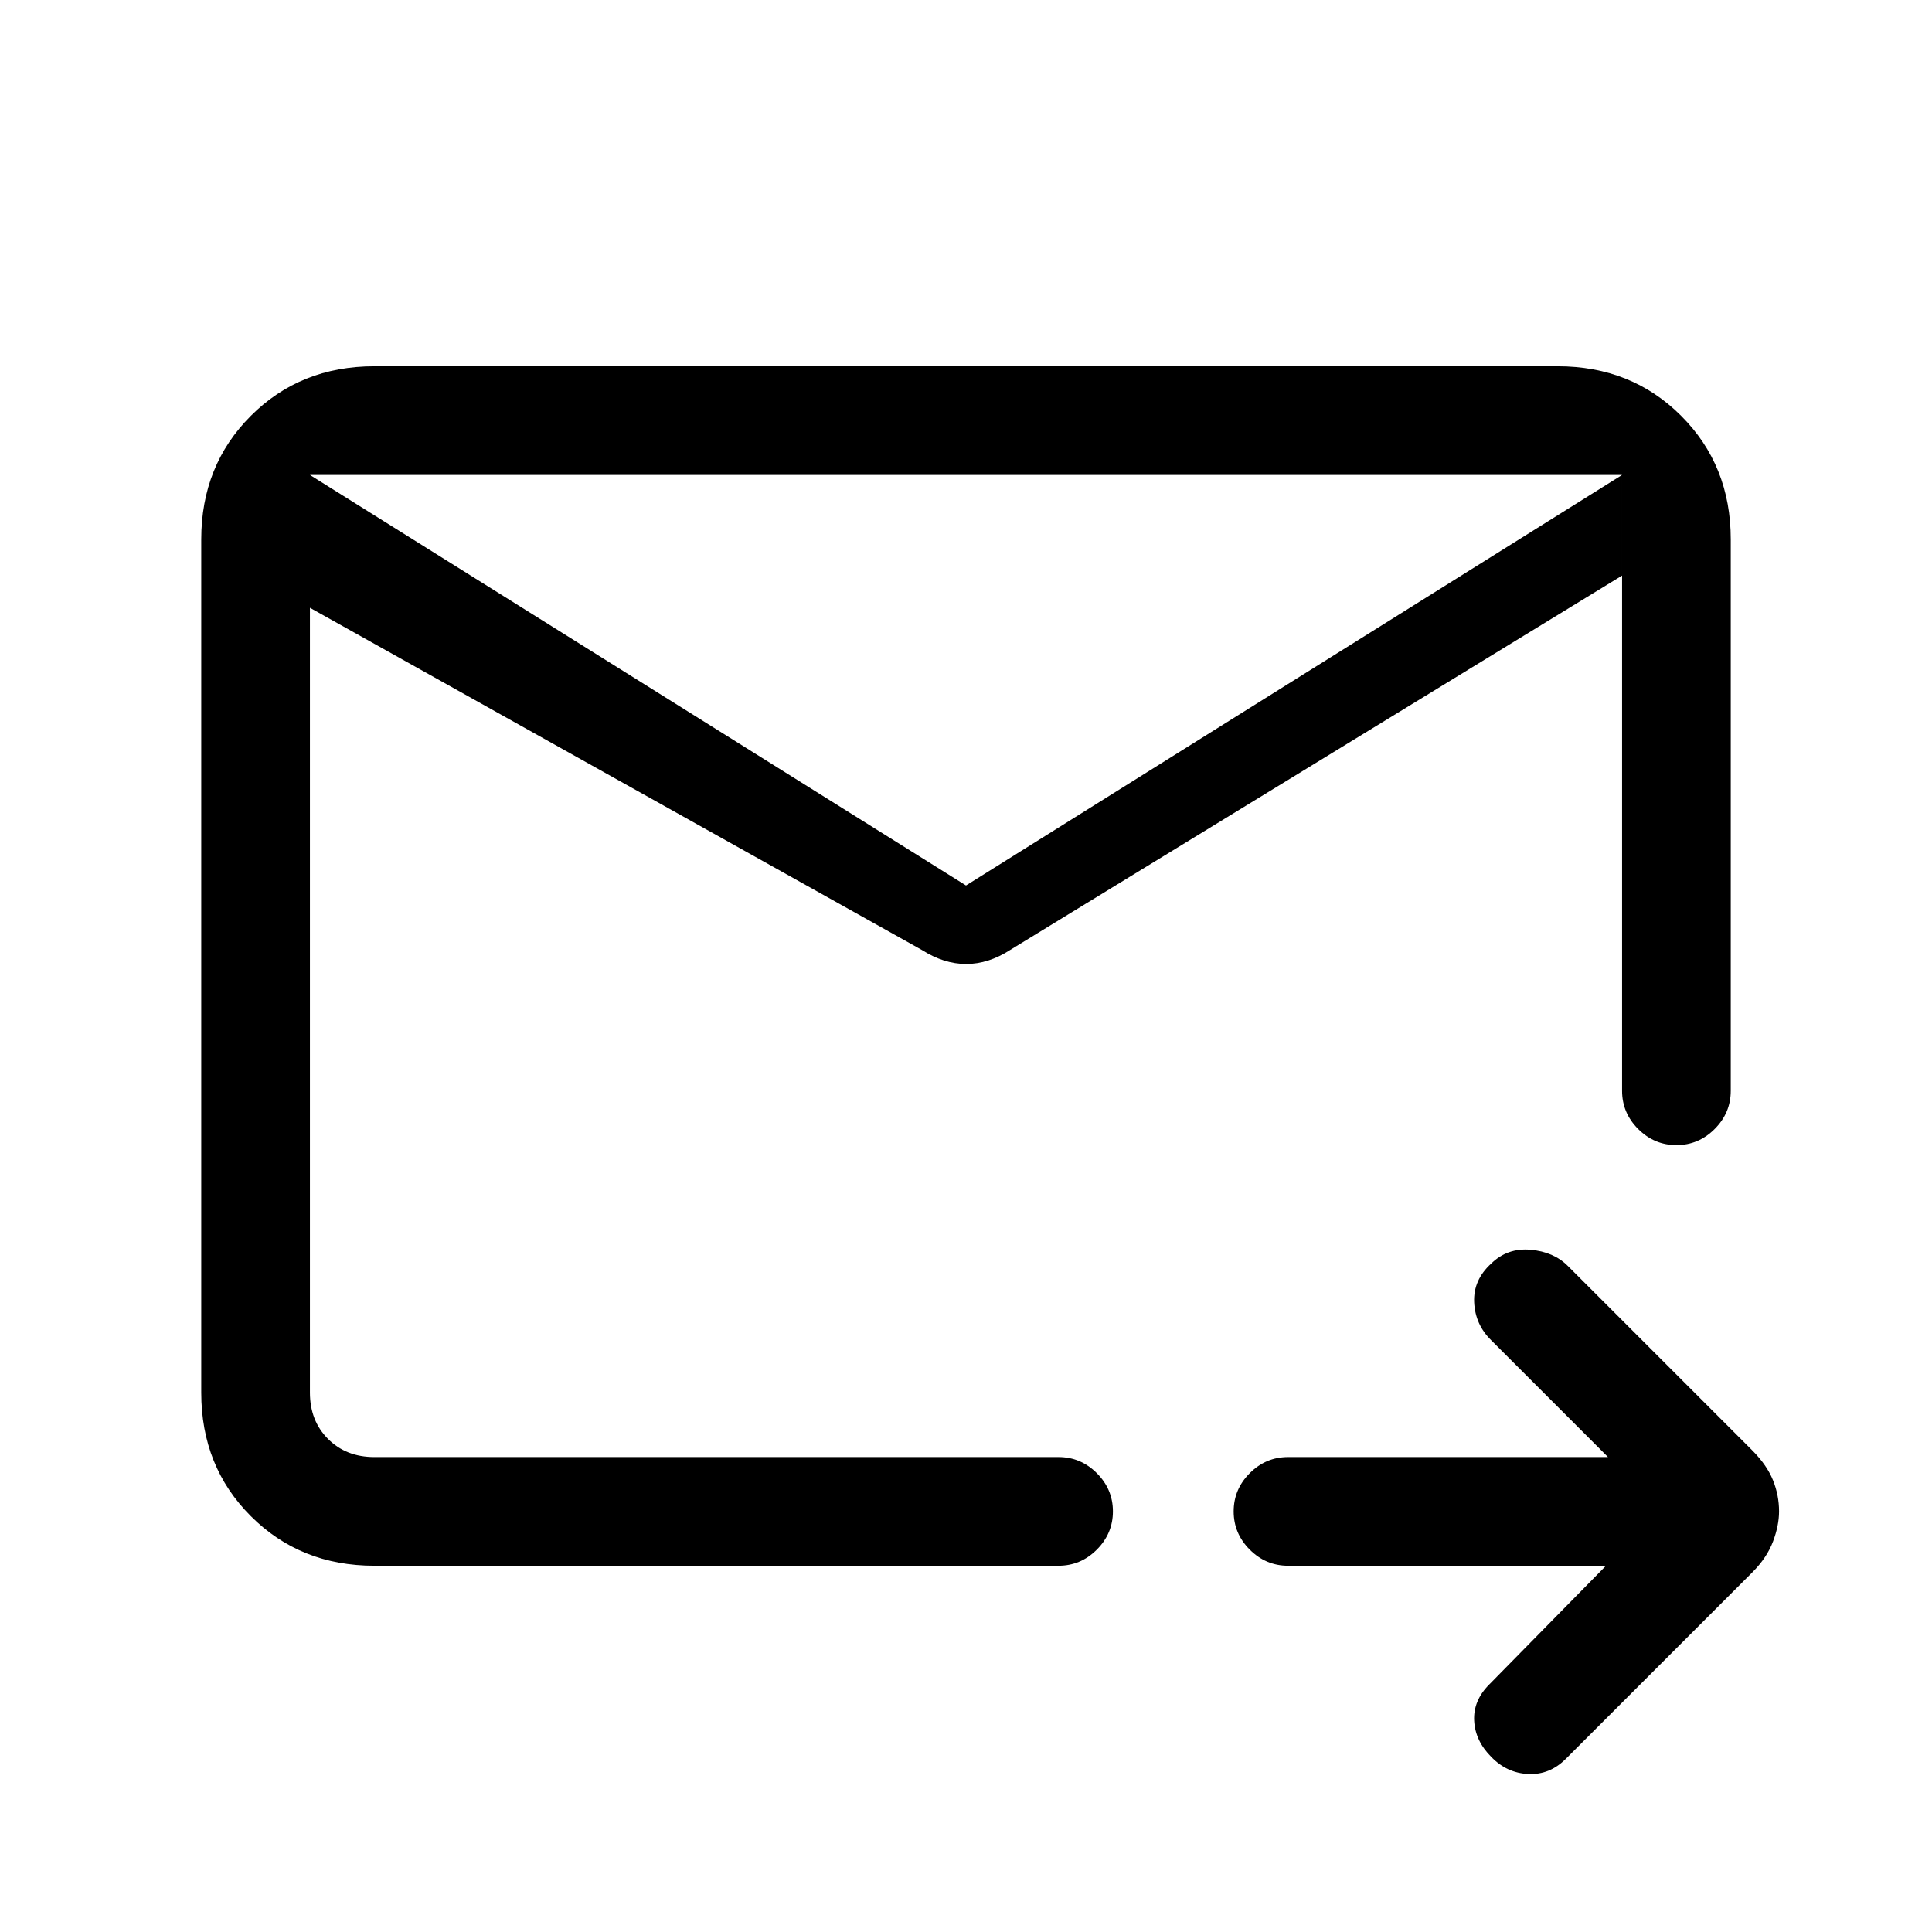 <svg xmlns="http://www.w3.org/2000/svg" height="24" viewBox="0 -960 960 960" width="24"><path d="M806-724H154v456q0 14 9 23t23 9h340q11 0 19 8t8 19q0 11-8 19t-19 8H186q-36.73 0-61.36-24.64Q100-231.27 100-268v-424q0-36.72 24.64-61.36Q149.27-778 186-778h588q36.72 0 61.36 24.64T860-692v274q0 11-8 19t-19 8q-11 0-19-8t-8-19v-306Zm-652 0v488-155 6-339Zm326 204 326-204v50L502-488q-10.81 7-21.91 7-11.09 0-22.09-7L154-658v-66l326 204Zm318 338H640q-11 0-19-8t-8-19q0-11 8-19t19-8h159l-58-58q-8-7.82-8.5-18.91t8.5-19.26q8-7.83 19.5-6.83t18.5 8l92 92q7 7.1 10 14.55 3 7.45 3 15.45 0 7-3 14.95-3 7.95-10 15.05l-93 93q-8 8-18.63 7.5Q748.73-79 741-87q-8-8-8.5-18t7.5-18l58-59Z"/></svg>